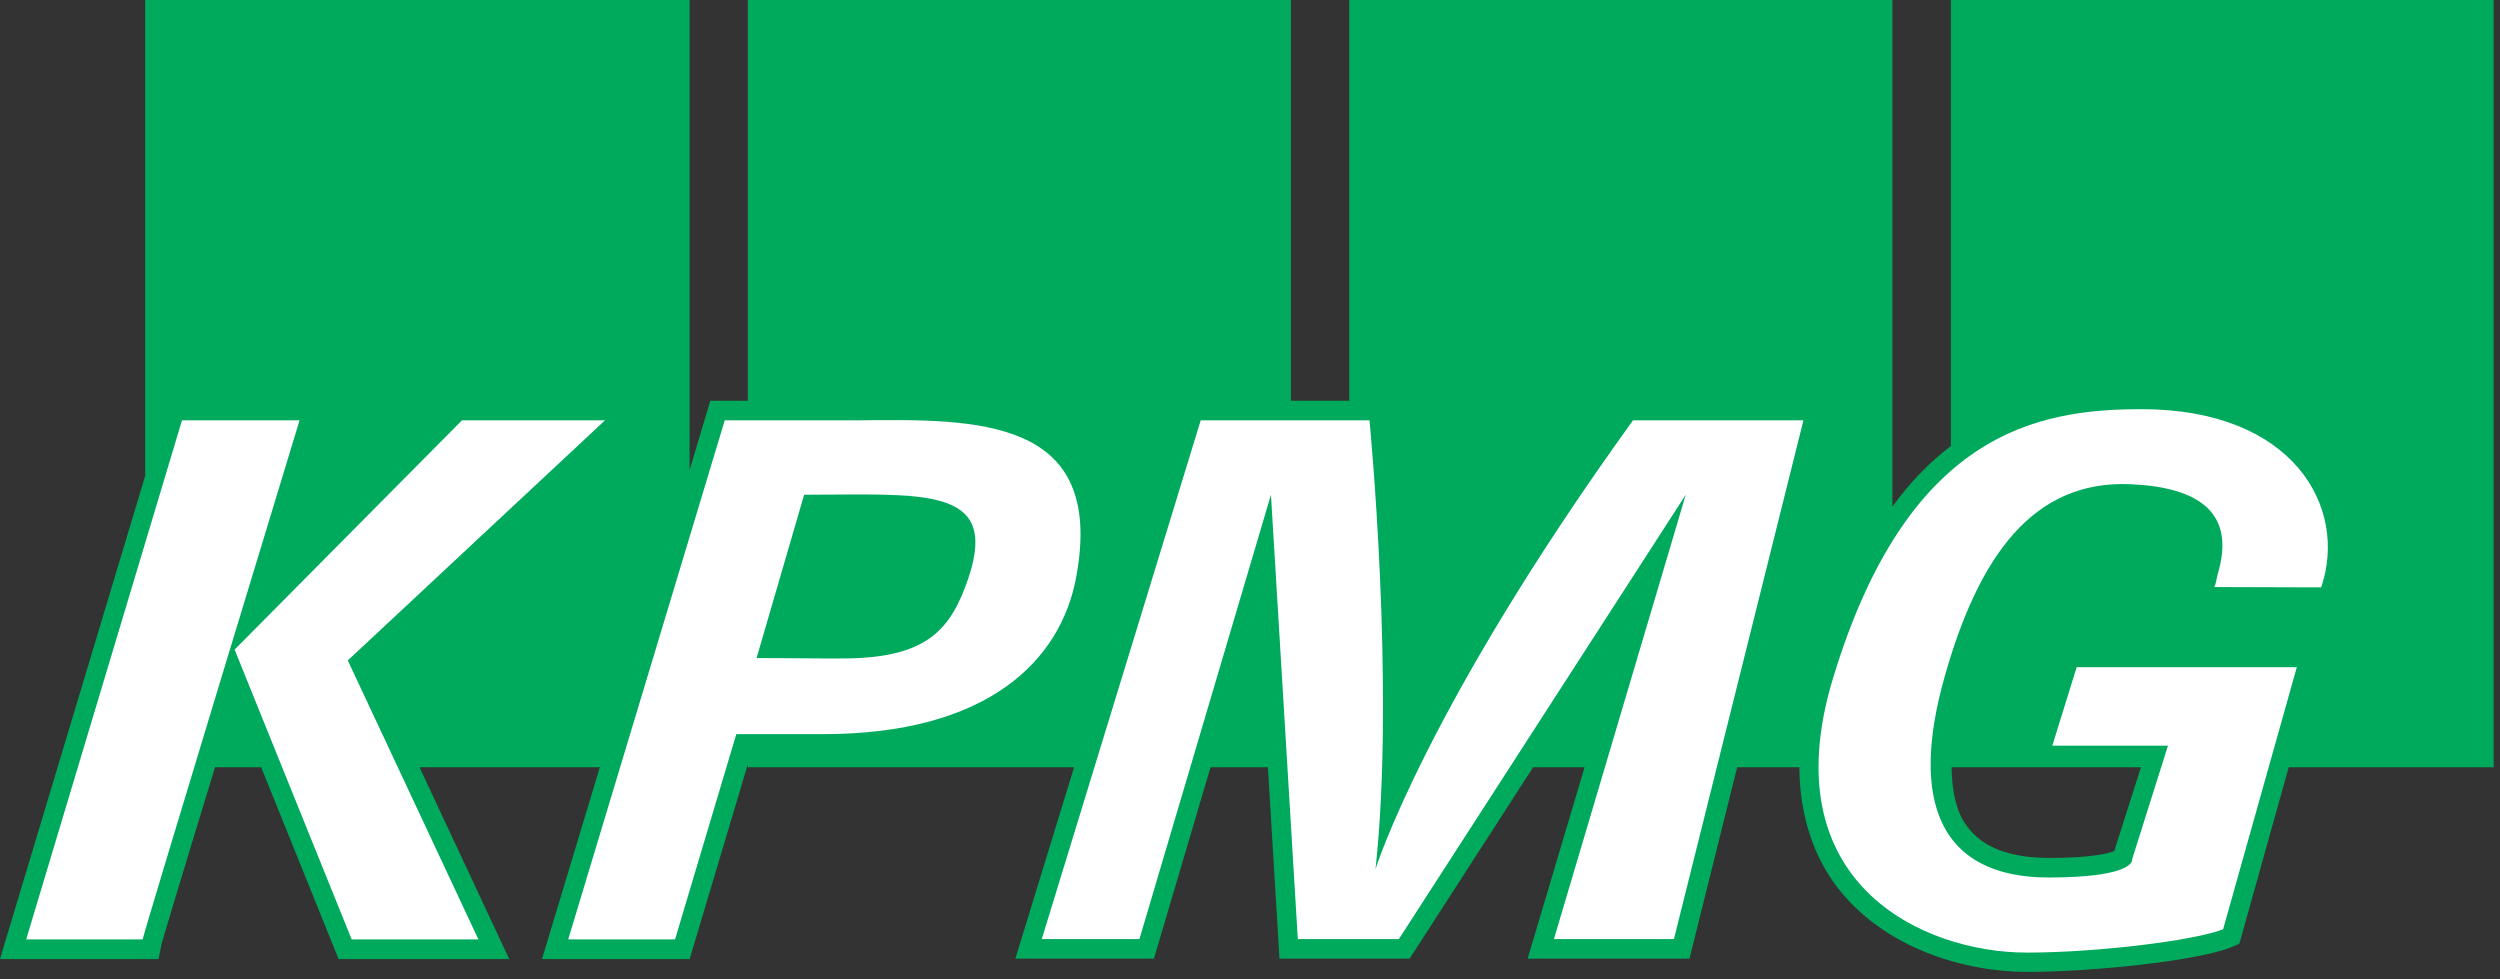 <svg width="120" height="47" viewBox="0 0 120 47" fill="none" xmlns="http://www.w3.org/2000/svg">
<rect x="0" y="0" width="120" height="47" fill="#333333" stroke="none"/>
<g clip-path="url(#clip0_1_2069)">
<path d="M107.488 45.303L107.066 45.482C105.378 46.131 100.443 46.65 97.294 46.65C94.34 46.65 90.395 45.547 88.107 42.479C87.23 41.294 86.386 39.443 86.37 36.83H83.383L81.094 46.017H73.326L76.059 36.83H73.589L67.661 46.017H61.415L60.86 36.83H58.105L55.388 46.017H48.737L51.555 36.83H35.896V36.684L33.103 46.034H26.016L28.792 36.83H20.137L24.442 46.034H16.252L12.537 36.83H10.32C8.932 41.359 7.839 44.995 7.758 45.287L7.612 46.034H-0.001L6.969 22.838V-0.001H33.1V22.562L34.095 19.235H35.896V-0.001H61.965V19.235H64.763V-0.001H90.834V24.315C91.71 23.114 92.652 22.156 93.642 21.41V-0.001H119.694V36.83H109.858L107.488 45.303ZM93.674 36.83C93.691 38.015 93.918 39.021 94.437 39.687C95.184 40.693 96.499 41.18 98.365 41.18C100.443 41.18 101.222 40.953 101.482 40.855L102.764 36.83H93.674Z" fill="#00AA5D"/>
<path d="M46.501 27.691C45.658 30.223 44.512 31.522 40.764 31.603C39.521 31.619 38.164 31.587 36.315 31.587L38.599 23.747C44.224 23.747 47.963 23.292 46.501 27.691ZM14.379 20.176H8.735L1.257 45.092H6.846C6.953 44.573 14.379 20.176 14.379 20.176ZM29.04 20.176H22.175L11.261 31.181L11.258 31.165L11.259 31.181H11.258H11.259H11.261L16.881 45.092H22.964L16.694 31.701L29.04 20.176ZM51.659 27.691C53.08 20.014 46.889 20.111 41.143 20.176H34.788L27.274 45.092H32.402L35.343 35.239H39.448C47.405 35.255 50.921 31.717 51.659 27.691ZM86.565 20.176H78.384C68.43 33.973 66.025 41.716 66.025 41.716C66.978 32.95 65.736 20.176 65.736 20.176H57.634L50.005 45.076H54.693L61.006 23.747L62.295 45.076H67.145L80.916 23.747L74.589 45.076H80.348L86.565 20.176ZM102.797 19.64C97.781 19.64 91.564 20.76 87.993 32.529C84.99 42.365 92.262 45.725 97.294 45.725C100.605 45.725 105.313 45.157 106.709 44.605L110.247 32.025H99.68L98.511 35.791H104.063L102.342 41.245C102.342 41.245 102.57 42.105 98.382 42.121C93.09 42.138 91.629 38.453 93.366 32.399C94.973 26.766 97.554 23.016 102.294 23.244C105.524 23.39 107.342 24.591 106.449 27.561C106.4 27.756 106.368 28.016 106.287 28.178L111.416 28.194C112.715 24.38 110.117 19.64 102.797 19.64Z" fill="white"/>
</g>
<defs>
<clipPath id="clip0_1_2069">
<rect width="119.695" height="46.651" fill="white"/>
</clipPath>
</defs>
</svg>
